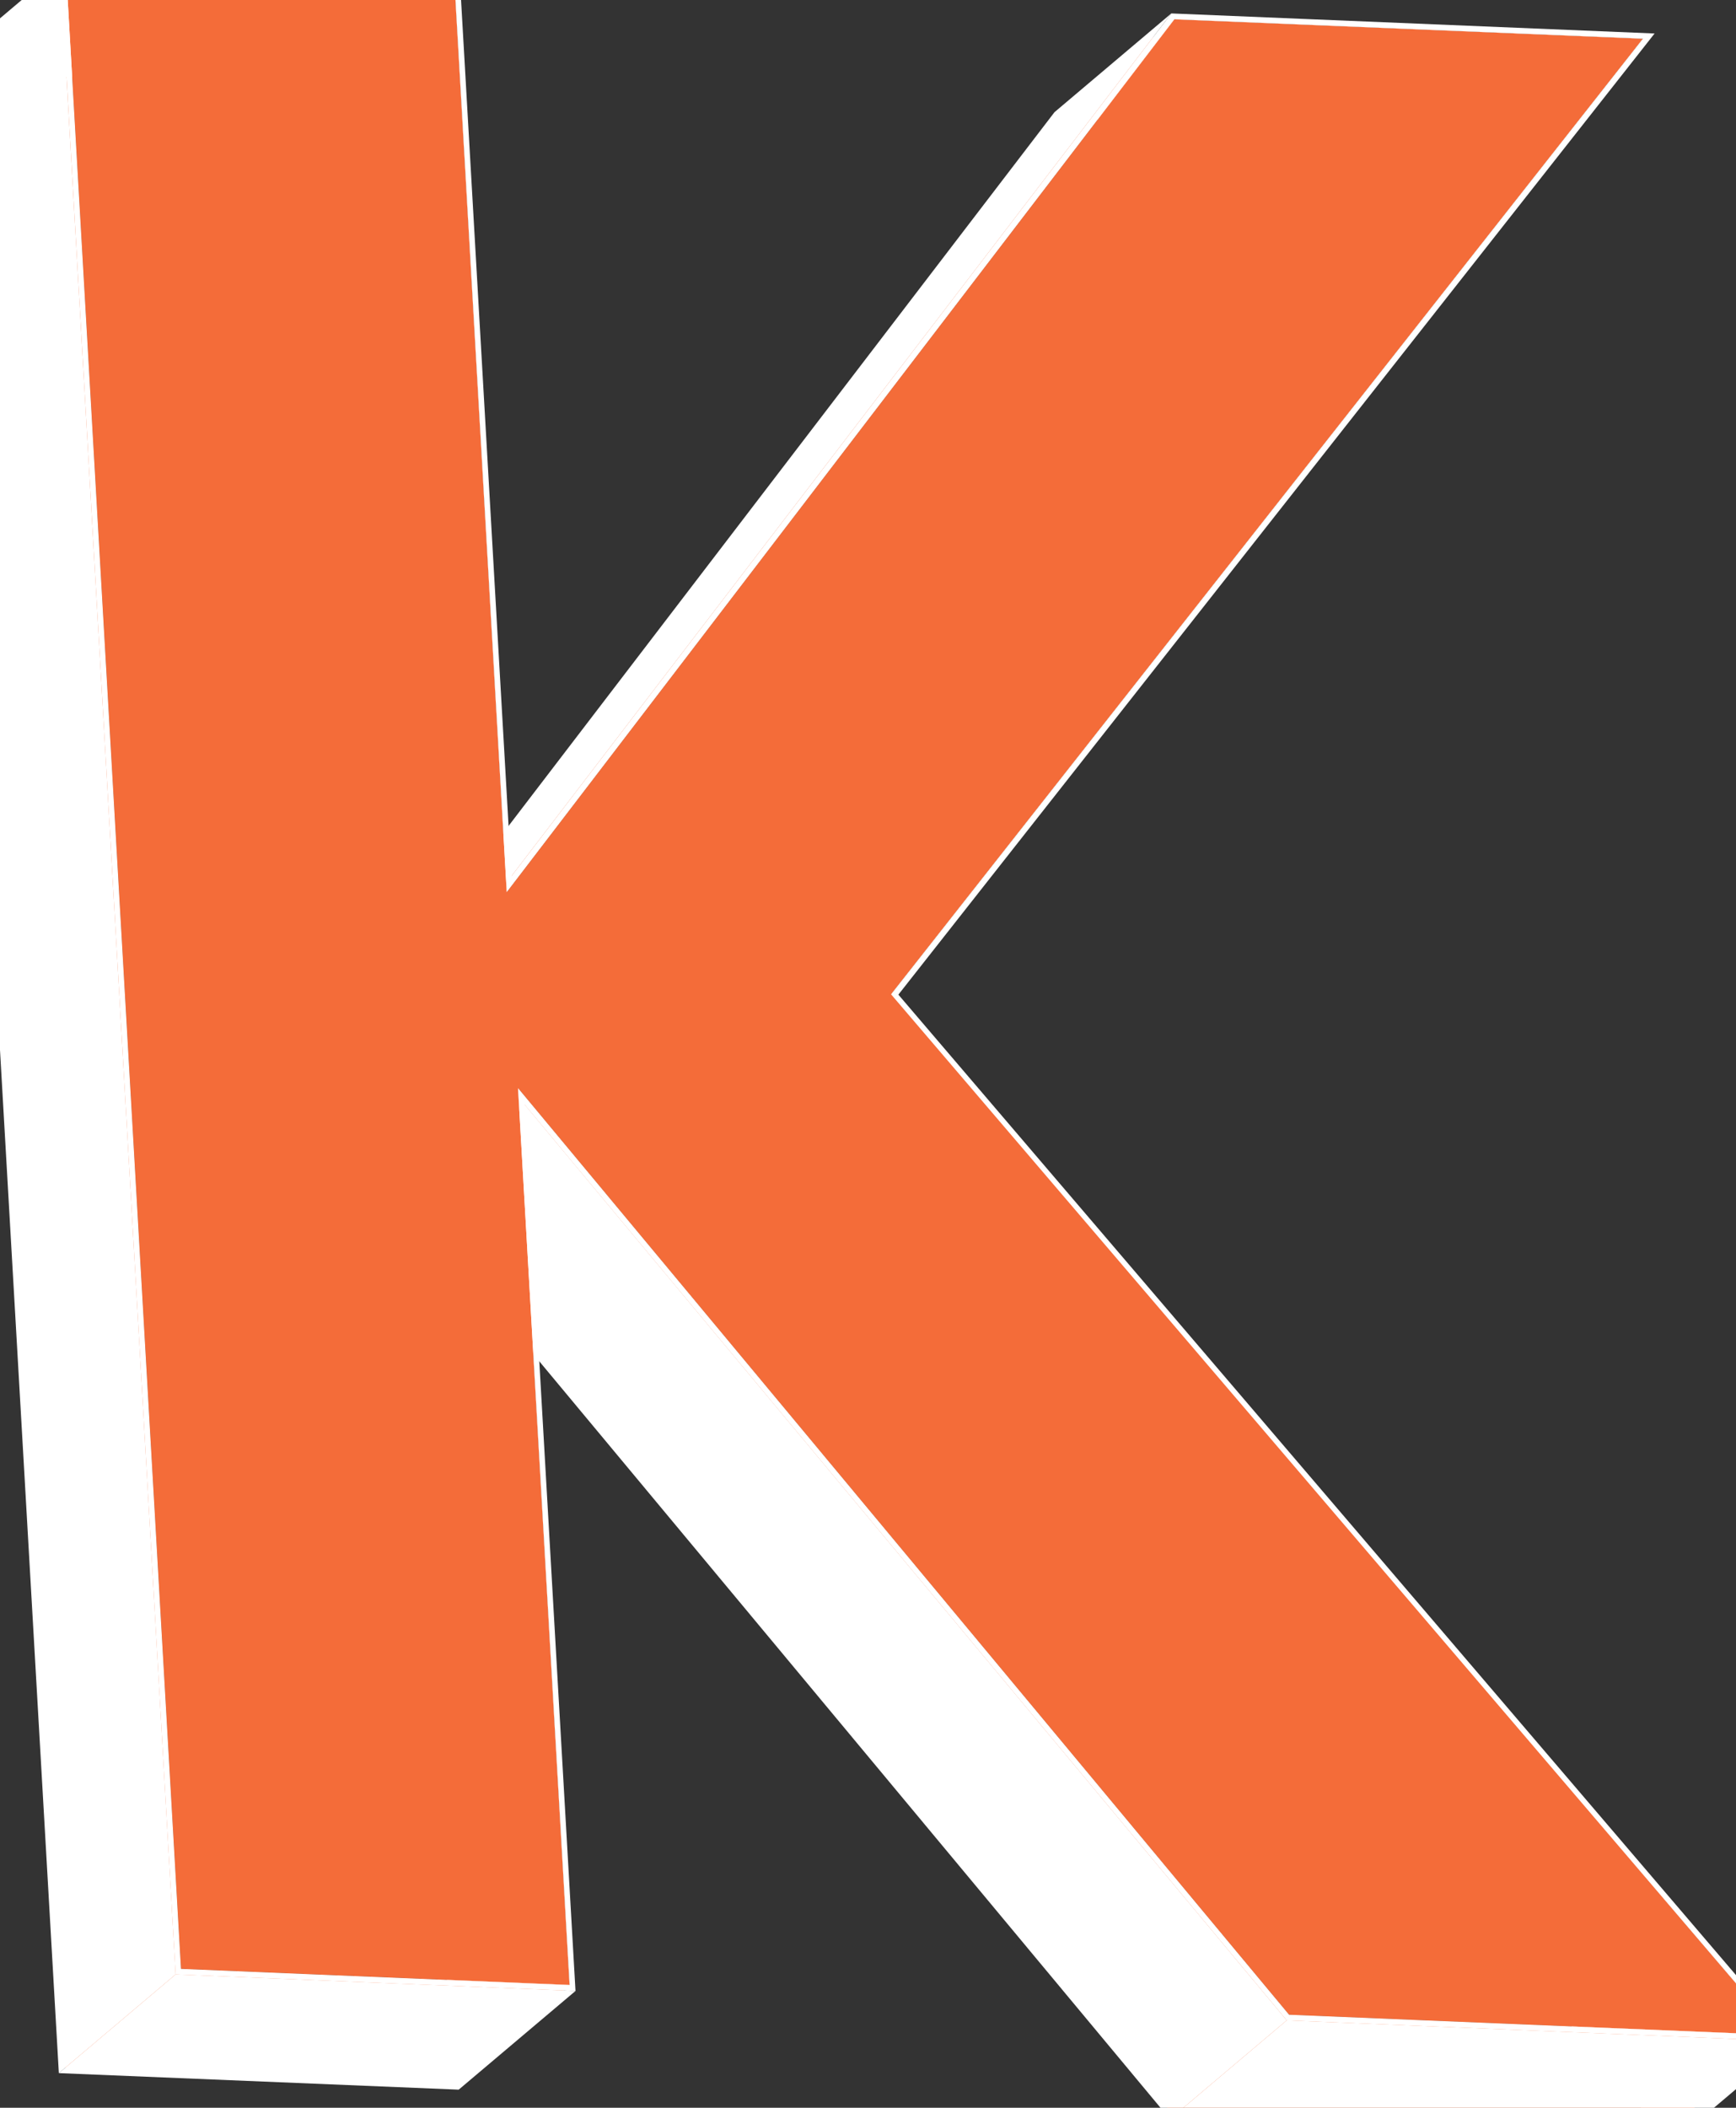 <?xml version="1.0" encoding="UTF-8"?>
<svg id="Ebene_1" data-name="Ebene 1" xmlns="http://www.w3.org/2000/svg" viewBox="0 0 290.85 353.05">
  <rect x="0" y="0" width="290.85" height="353.05" fill="#333333" stroke="none"/>
  <defs>
    <style>
      .cls-1 {
        fill: #fff;
      }

      .cls-2 {
        fill: #f46c39;
      }

      .cls-3 {
        isolation: isolate;
      }
    </style>
  </defs>
  <g class="cls-3">
    <polygon class="cls-1" points="275.26 6.48 255.68 23.03 177.18 19.77 196.75 3.23 275.26 6.48"/>
    <polygon class="cls-2" points="30.32 329.78 10.74 346.32 -8.49 12.09 11.09 -4.45 30.32 329.78"/>
    <polygon class="cls-1" points="76.21 -1.76 56.63 14.78 -8.49 12.09 11.09 -4.45 76.21 -1.76"/>
    <polygon class="cls-1" points="149.29 166.55 129.71 183.09 255.68 23.03 275.26 6.48 149.29 166.55"/>
    <polygon class="cls-1" points="298.25 340.88 278.68 357.42 129.71 183.09 149.29 166.55 298.25 340.88"/>
    <polygon class="cls-2" points="84.9 149.43 65.33 165.97 177.18 19.77 196.75 3.23 84.9 149.43"/>
    <polygon class="cls-1" points="85.69 146.75 66.11 163.3 176.67 18.79 196.24 2.25 85.69 146.75"/>
    <polygon class="cls-1" points="84.9 149.43 65.32 165.97 56.63 14.78 76.21 -1.76 84.9 149.43"/>
    <polygon class="cls-2" points="298.25 340.88 278.68 357.42 196.4 354.01 215.97 337.47 298.25 340.88"/>
    <polygon class="cls-2" points="215.97 337.47 196.4 354.01 67.22 198.8 86.79 182.26 215.97 337.47"/>
    <polygon class="cls-1" points="215.58 338.41 196.01 354.95 68.31 201.54 87.89 185 215.58 338.41"/>
    <polygon class="cls-1" points="300.33 341.92 280.76 358.46 196.01 354.95 215.58 338.41 300.33 341.92"/>
    <polygon class="cls-1" points="95.43 332.48 75.86 349.02 67.22 198.8 86.79 182.26 95.43 332.48"/>
    <polygon class="cls-2" points="95.43 332.48 75.86 349.02 10.74 346.32 30.32 329.78 95.43 332.48"/>
    <polygon class="cls-2" points="275.26 6.49 149.53 166.25 298.25 340.88 215.97 337.47 86.79 182.26 95.43 332.48 30.32 329.78 11.09 -4.45 76.21 -1.76 84.9 149.43 196.75 3.23 275.26 6.49"/>
    <path class="cls-1" d="M150.52,166.61l149.81,175.32-84.75-3.51-127.7-153.41,8.54,148.48-67-2.77L10.09-5.46l67,2.78,8.6,149.43L196.24,2.25l80.97,3.36-126.7,161ZM86.79,182.26l129.18,155.21,82.28,3.41-148.96-174.33L275.26,6.48l-78.51-3.25-111.85,146.2L76.21-1.76,11.09-4.45l19.23,334.24,65.11,2.7-8.64-150.22"/>
    <polygon class="cls-1" points="96.43 333.48 76.85 350.02 9.86 347.25 29.43 330.71 96.43 333.48"/>
    <polygon class="cls-1" points="29.43 330.71 9.86 347.25 -9.48 11.09 10.09 -5.46 29.43 330.71"/>
  </g>
</svg>